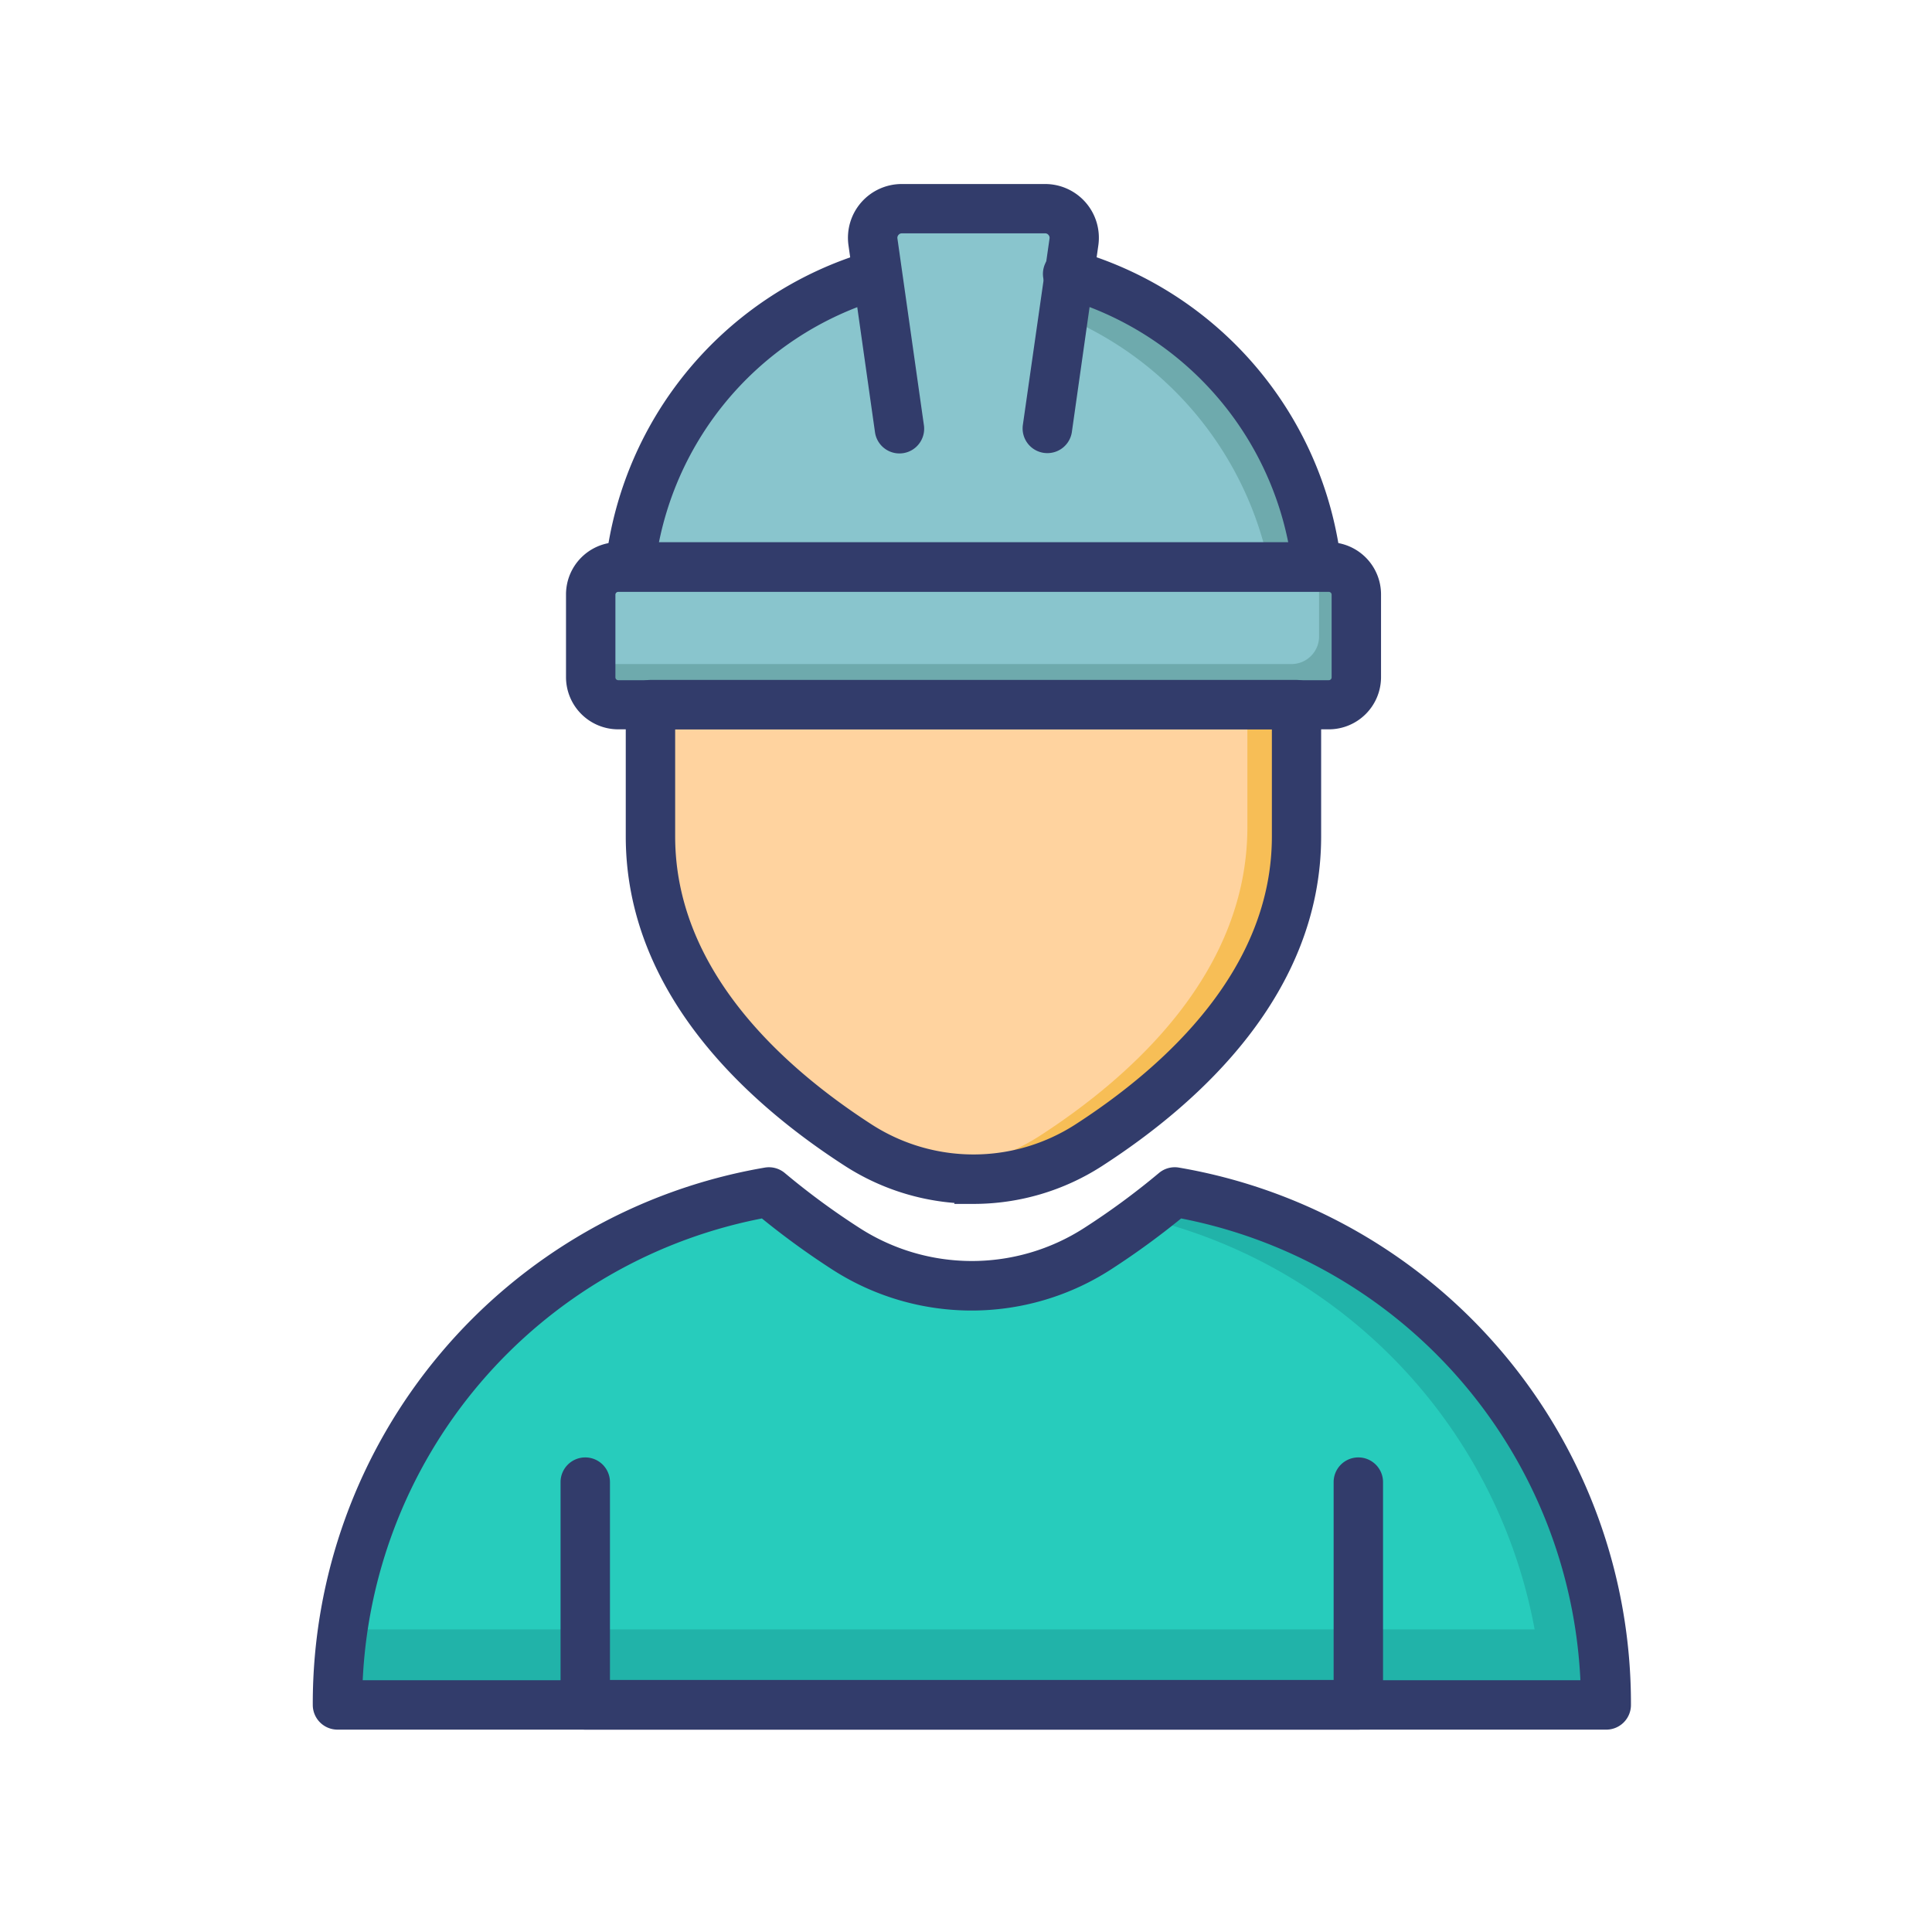 <svg xmlns="http://www.w3.org/2000/svg" width="28" height="28" viewBox="0 0 28 28">
  <defs>
    <style>
      .cls-1 {
        fill: #ff2424;
        opacity: 0;
      }

      .cls-2 {
        fill: #b6d2dd;
      }

      .cls-3, .cls-6 {
        fill: #323c6b;
      }

      .cls-4 {
        fill: #89c5cd;
      }

      .cls-5 {
        fill: #6eaaad;
      }

      .cls-6 {
        stroke: #323c6b;
        stroke-width: 0.4px;
      }

      .cls-7 {
        fill: #ffd39f;
      }

      .cls-8 {
        fill: #f7be56;
      }

      .cls-9 {
        fill: #27ccbc;
      }

      .cls-10 {
        fill: #21b3a9;
      }
    </style>
  </defs>
  <g id="Civil_Contractors" data-name="Civil Contractors" transform="translate(-244 -327)">
    <path id="Rectangle_6222" data-name="Rectangle 6222" class="cls-1" d="M0,0H28V28H0Z" transform="translate(244 327)"/>
    <g id="color_line" data-name="color line" transform="translate(248.732 329.867)">
      <path id="Path_12583" data-name="Path 12583" class="cls-2" d="M24.78,6.012a5.008,5.008,0,0,0-3.618,4.647H31.176a5.008,5.008,0,0,0-3.618-4.647" transform="translate(-16.793 -4.902)"/>
      <path id="Path_12584" data-name="Path 12584" class="cls-3" d="M30.834,10.475H20.821a.158.158,0,0,1-.158-.163A5.147,5.147,0,0,1,24.4,5.518a.158.158,0,0,1,.088.3,4.831,4.831,0,0,0-3.5,4.337h9.682a4.831,4.831,0,0,0-3.5-4.337.158.158,0,1,1,.088-.3,5.147,5.147,0,0,1,3.732,4.8.158.158,0,0,1-.158.163Z" transform="translate(-16.451 -4.559)"/>
      <path id="Path_12585" data-name="Path 12585" class="cls-4" d="M24.78,6.012a5.008,5.008,0,0,0-3.618,4.647H31.176a5.008,5.008,0,0,0-3.618-4.647" transform="translate(-16.793 -4.902)"/>
      <path id="Path_12586" data-name="Path 12586" class="cls-5" d="M39.984,6.012h-.651v.421h.028a5.011,5.011,0,0,1,3.587,4.226H43.6A5.008,5.008,0,0,0,39.984,6.012Z" transform="translate(-29.219 -4.902)"/>
      <path id="Path_12587" data-name="Path 12587" class="cls-4" d="M34.916,6.188,35.3,3.481A.421.421,0,0,0,34.883,3H32.808a.421.421,0,0,0-.417.481l.384,2.708" transform="translate(-24.469 -2.842)"/>
      <path id="Path_12588" data-name="Path 12588" class="cls-6" d="M34.571,6a.158.158,0,0,1-.158-.18L34.8,3.116a.263.263,0,0,0-.063-.21.259.259,0,0,0-.2-.091H32.462a.259.259,0,0,0-.2.091.263.263,0,0,0-.063.21l.384,2.708a.158.158,0,0,1-.313.045l-.384-2.708a.579.579,0,0,1,.575-.661h2.075a.579.579,0,0,1,.575.66l-.384,2.708A.158.158,0,0,1,34.571,6Z" transform="translate(-24.123 -2.5)"/>
      <path id="Path_12589" data-name="Path 12589" class="cls-7" d="M22.194,25.733V27.64c0,2.106,1.667,3.607,3.011,4.476a3.071,3.071,0,0,0,3.339,0c1.344-.868,3.011-2.371,3.011-4.476V25.733Z" transform="translate(-17.498 -18.388)"/>
      <path id="Path_12590" data-name="Path 12590" class="cls-8" d="M38.969,25.733v1.775c0,2.106-1.667,3.607-3.011,4.476a3.067,3.067,0,0,1-1.883.478,3.067,3.067,0,0,0,2.594-.348c1.344-.868,3.011-2.371,3.011-4.476V25.733Z" transform="translate(-25.623 -18.388)"/>
      <path id="Path_12591" data-name="Path 12591" class="cls-9" d="M26.221,55.5v0H7.841v0a7.543,7.543,0,0,1,6.252-7.431,10.965,10.965,0,0,0,1.113.822,3.357,3.357,0,0,0,3.651,0,10.965,10.965,0,0,0,1.112-.822A7.543,7.543,0,0,1,26.221,55.5Z" transform="translate(-7.683 -33.665)"/>
      <path id="Path_12592" data-name="Path 12592" class="cls-10" d="M7.927,68.125a7.567,7.567,0,0,0-.086,1.092v0h18.38v0a7.567,7.567,0,0,0-.086-1.092Z" transform="translate(-7.683 -47.378)"/>
      <path id="Path_12593" data-name="Path 12593" class="cls-10" d="M45.182,48.072c-.156.132-.313.253-.47.37a7.535,7.535,0,0,1,5.814,7.065h.91v0a7.543,7.543,0,0,0-6.253-7.431Z" transform="translate(-32.897 -33.665)"/>
      <g id="Group_14418" data-name="Group 14418" transform="translate(3.589 0.952)">
        <path id="Path_12598" data-name="Path 12598" class="cls-6" d="M30.054,64.42h-11.2a.158.158,0,0,1-.158-.158V61.033a.158.158,0,1,1,.316,0V64.1H29.9V61.033a.158.158,0,1,1,.316,0v3.229A.158.158,0,0,1,30.054,64.42Z" transform="translate(-18.693 -43.372)"/>
        <path id="Path_12599" data-name="Path 12599" class="cls-6" d="M30.834,10.475H20.821a.158.158,0,0,1-.158-.163A5.147,5.147,0,0,1,24.4,5.518a.158.158,0,0,1,.088.3,4.831,4.831,0,0,0-3.5,4.337h9.682a4.831,4.831,0,0,0-3.5-4.337.158.158,0,1,1,.088-.3,5.147,5.147,0,0,1,3.732,4.8.158.158,0,0,1-.158.163Z" transform="translate(-20.04 -5.511)"/>
      </g>
      <rect id="Rectangle_15781" data-name="Rectangle 15781" class="cls-4" width="11.104" height="1.992" rx="0.996" transform="translate(3.824 5.353)"/>
      <path id="Path_12600" data-name="Path 12600" class="cls-5" d="M30.543,19.828v1.2a.4.4,0,0,1-.4.4H19.838a.4.4,0,0,1-.4-.4v-.193H29.6a.4.4,0,0,0,.4-.4v-1h.145a.4.4,0,0,1,.4.4Z" transform="translate(-15.615 -14.078)"/>
      <path id="Path_12601" data-name="Path 12601" class="cls-6" d="M26.532,32.423a3.234,3.234,0,0,1-1.756-.517C23.371,31,21.693,29.46,21.693,27.3V25.39a.158.158,0,0,1,.158-.158h9.362a.158.158,0,0,1,.158.158V27.3c0,2.163-1.676,3.7-3.084,4.609a3.234,3.234,0,0,1-1.756.517Zm-4.523-6.875V27.3c0,2.02,1.6,3.478,2.94,4.343a2.924,2.924,0,0,0,3.168,0c1.341-.866,2.94-2.323,2.94-4.343V25.548Z" transform="translate(-17.156 -18.045)"/>
      <path id="Path_12602" data-name="Path 12602" class="cls-6" d="M25.879,55.322H7.5a.158.158,0,0,1-.158-.158,7.679,7.679,0,0,1,6.384-7.59.158.158,0,0,1,.129.035,10.84,10.84,0,0,0,1.1.809,3.207,3.207,0,0,0,3.478,0,10.845,10.845,0,0,0,1.1-.809.156.156,0,0,1,.129-.035,7.678,7.678,0,0,1,6.384,7.587v0A.158.158,0,0,1,25.879,55.322ZM7.658,55.006H25.72A7.361,7.361,0,0,0,19.672,47.9a11.284,11.284,0,0,1-1.071.785,3.525,3.525,0,0,1-3.823,0,11.278,11.278,0,0,1-1.072-.785,7.361,7.361,0,0,0-6.047,7.108Z" transform="translate(-7.341 -33.322)"/>
      <path id="Path_12605" data-name="Path 12605" class="cls-6" d="M29.8,21.239H19.5a.557.557,0,0,1-.556-.556v-1.2a.557.557,0,0,1,.556-.556H29.8a.557.557,0,0,1,.556.556v1.2A.557.557,0,0,1,29.8,21.239ZM19.5,19.247a.241.241,0,0,0-.24.24v1.2a.241.241,0,0,0,.24.24H29.8a.241.241,0,0,0,.24-.24v-1.2a.241.241,0,0,0-.24-.24Z" transform="translate(-15.273 -13.736)"/>
    </g>
  </g>
</svg>
